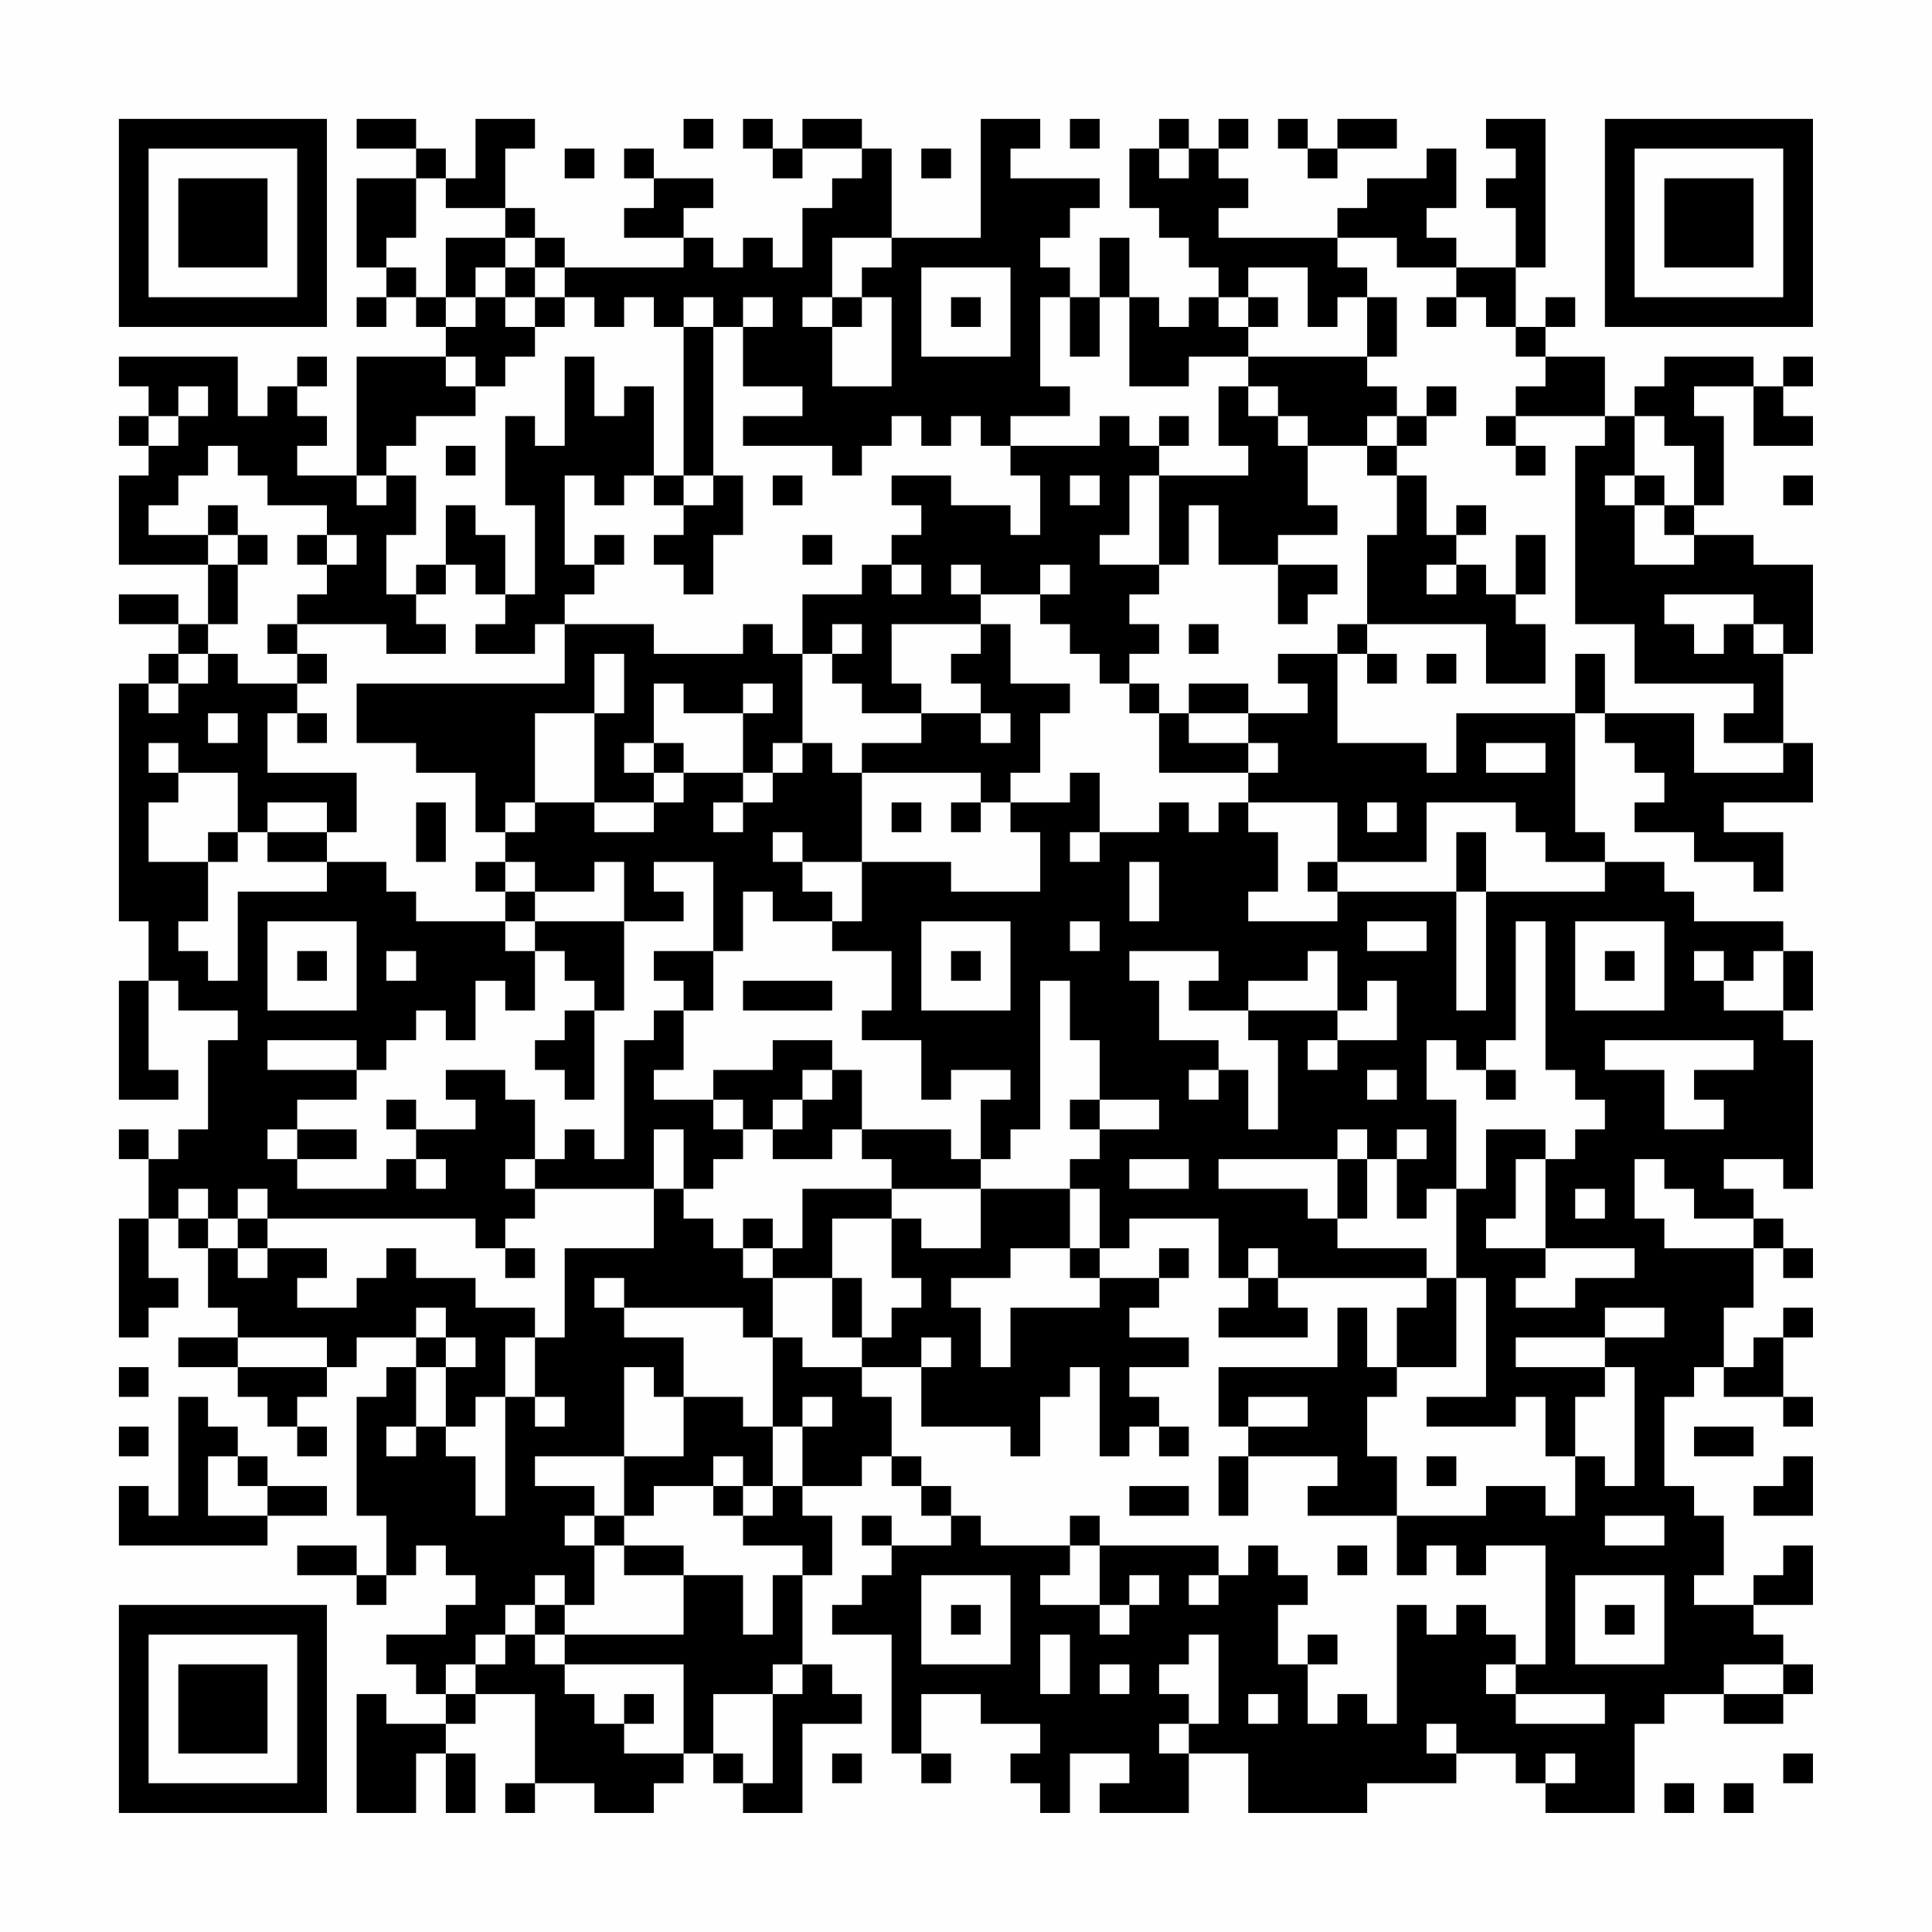 <?xml version="1.0" encoding="UTF-8"?>
<svg xmlns="http://www.w3.org/2000/svg" version="1.1" width="300" height="300" viewBox="0 0 300 300"><rect x="0" y="0" width="300" height="300" fill="#fefefe"/><g transform="scale(4.615)"><g transform="translate(4,4)"><path fill-rule="evenodd" d="M8 0L8 1L10 1L10 2L8 2L8 5L9 5L9 6L8 6L8 7L9 7L9 6L10 6L10 7L11 7L11 8L8 8L8 12L6 12L6 11L7 11L7 10L6 10L6 9L7 9L7 8L6 8L6 9L5 9L5 10L4 10L4 8L0 8L0 9L1 9L1 10L0 10L0 11L1 11L1 12L0 12L0 15L3 15L3 17L2 17L2 16L0 16L0 17L2 17L2 18L1 18L1 19L0 19L0 27L1 27L1 29L0 29L0 33L2 33L2 32L1 32L1 29L2 29L2 30L4 30L4 31L3 31L3 34L2 34L2 35L1 35L1 34L0 34L0 35L1 35L1 37L0 37L0 41L1 41L1 40L2 40L2 39L1 39L1 37L2 37L2 38L3 38L3 40L4 40L4 41L2 41L2 42L4 42L4 43L5 43L5 44L6 44L6 45L7 45L7 44L6 44L6 43L7 43L7 42L8 42L8 41L10 41L10 42L9 42L9 43L8 43L8 47L9 47L9 49L8 49L8 48L6 48L6 49L8 49L8 50L9 50L9 49L10 49L10 48L11 48L11 49L12 49L12 50L11 50L11 51L9 51L9 52L10 52L10 53L11 53L11 54L9 54L9 53L8 53L8 57L10 57L10 55L11 55L11 57L12 57L12 55L11 55L11 54L12 54L12 53L14 53L14 56L13 56L13 57L14 57L14 56L16 56L16 57L18 57L18 56L19 56L19 55L20 55L20 56L21 56L21 57L23 57L23 54L25 54L25 53L24 53L24 52L23 52L23 49L24 49L24 47L23 47L23 46L25 46L25 45L26 45L26 46L27 46L27 47L28 47L28 48L26 48L26 47L25 47L25 48L26 48L26 49L25 49L25 50L24 50L24 51L26 51L26 55L27 55L27 56L28 56L28 55L27 55L27 53L29 53L29 54L31 54L31 55L30 55L30 56L31 56L31 57L32 57L32 55L34 55L34 56L33 56L33 57L36 57L36 55L38 55L38 57L42 57L42 56L45 56L45 55L47 55L47 56L48 56L48 57L51 57L51 54L52 54L52 53L54 53L54 54L56 54L56 53L57 53L57 52L56 52L56 51L55 51L55 50L57 50L57 48L56 48L56 49L55 49L55 50L53 50L53 49L54 49L54 47L53 47L53 46L52 46L52 43L53 43L53 42L54 42L54 43L56 43L56 44L57 44L57 43L56 43L56 41L57 41L57 40L56 40L56 41L55 41L55 42L54 42L54 40L55 40L55 38L56 38L56 39L57 39L57 38L56 38L56 37L55 37L55 36L54 36L54 35L56 35L56 36L57 36L57 31L56 31L56 30L57 30L57 28L56 28L56 27L53 27L53 26L52 26L52 25L50 25L50 24L49 24L49 20L50 20L50 21L51 21L51 22L52 22L52 23L51 23L51 24L53 24L53 25L55 25L55 26L56 26L56 24L54 24L54 23L57 23L57 21L56 21L56 18L57 18L57 15L55 15L55 14L53 14L53 13L54 13L54 10L53 10L53 9L55 9L55 11L57 11L57 10L56 10L56 9L57 9L57 8L56 8L56 9L55 9L55 8L52 8L52 9L51 9L51 10L50 10L50 8L48 8L48 7L49 7L49 6L48 6L48 7L47 7L47 5L48 5L48 0L46 0L46 1L47 1L47 2L46 2L46 3L47 3L47 5L45 5L45 4L44 4L44 3L45 3L45 1L44 1L44 2L42 2L42 3L41 3L41 4L37 4L37 3L38 3L38 2L37 2L37 1L38 1L38 0L37 0L37 1L36 1L36 0L35 0L35 1L34 1L34 3L35 3L35 4L36 4L36 5L37 5L37 6L36 6L36 7L35 7L35 6L34 6L34 4L33 4L33 6L32 6L32 5L31 5L31 4L32 4L32 3L33 3L33 2L30 2L30 1L31 1L31 0L29 0L29 4L26 4L26 1L25 1L25 0L23 0L23 1L22 1L22 0L21 0L21 1L22 1L22 2L23 2L23 1L25 1L25 2L24 2L24 3L23 3L23 5L22 5L22 4L21 4L21 5L20 5L20 4L19 4L19 3L20 3L20 2L18 2L18 1L17 1L17 2L18 2L18 3L17 3L17 4L19 4L19 5L15 5L15 4L14 4L14 3L13 3L13 1L14 1L14 0L12 0L12 2L11 2L11 1L10 1L10 0ZM19 0L19 1L20 1L20 0ZM32 0L32 1L33 1L33 0ZM39 0L39 1L40 1L40 2L41 2L41 1L43 1L43 0L41 0L41 1L40 1L40 0ZM15 1L15 2L16 2L16 1ZM27 1L27 2L28 2L28 1ZM35 1L35 2L36 2L36 1ZM10 2L10 4L9 4L9 5L10 5L10 6L11 6L11 7L12 7L12 6L13 6L13 7L14 7L14 8L13 8L13 9L12 9L12 8L11 8L11 9L12 9L12 10L10 10L10 11L9 11L9 12L8 12L8 13L9 13L9 12L10 12L10 14L9 14L9 16L10 16L10 17L11 17L11 18L9 18L9 17L6 17L6 16L7 16L7 15L8 15L8 14L7 14L7 13L5 13L5 12L4 12L4 11L3 11L3 12L2 12L2 13L1 13L1 14L3 14L3 15L4 15L4 17L3 17L3 18L2 18L2 19L1 19L1 20L2 20L2 19L3 19L3 18L4 18L4 19L6 19L6 20L5 20L5 22L8 22L8 24L7 24L7 23L5 23L5 24L4 24L4 22L2 22L2 21L1 21L1 22L2 22L2 23L1 23L1 25L3 25L3 27L2 27L2 28L3 28L3 29L4 29L4 26L7 26L7 25L9 25L9 26L10 26L10 27L13 27L13 28L14 28L14 30L13 30L13 29L12 29L12 31L11 31L11 30L10 30L10 31L9 31L9 32L8 32L8 31L5 31L5 32L8 32L8 33L6 33L6 34L5 34L5 35L6 35L6 36L9 36L9 35L10 35L10 36L11 36L11 35L10 35L10 34L12 34L12 33L11 33L11 32L13 32L13 33L14 33L14 35L13 35L13 36L14 36L14 37L13 37L13 38L12 38L12 37L5 37L5 36L4 36L4 37L3 37L3 36L2 36L2 37L3 37L3 38L4 38L4 39L5 39L5 38L7 38L7 39L6 39L6 40L8 40L8 39L9 39L9 38L10 38L10 39L12 39L12 40L14 40L14 41L13 41L13 43L12 43L12 44L11 44L11 42L12 42L12 41L11 41L11 40L10 40L10 41L11 41L11 42L10 42L10 44L9 44L9 45L10 45L10 44L11 44L11 45L12 45L12 47L13 47L13 43L14 43L14 44L15 44L15 43L14 43L14 41L15 41L15 38L18 38L18 36L19 36L19 37L20 37L20 38L21 38L21 39L22 39L22 41L21 41L21 40L17 40L17 39L16 39L16 40L17 40L17 41L19 41L19 43L18 43L18 42L17 42L17 45L14 45L14 46L16 46L16 47L15 47L15 48L16 48L16 50L15 50L15 49L14 49L14 50L13 50L13 51L12 51L12 52L11 52L11 53L12 53L12 52L13 52L13 51L14 51L14 52L15 52L15 53L16 53L16 54L17 54L17 55L19 55L19 52L15 52L15 51L19 51L19 49L21 49L21 51L22 51L22 49L23 49L23 48L21 48L21 47L22 47L22 46L23 46L23 44L24 44L24 43L23 43L23 44L22 44L22 41L23 41L23 42L25 42L25 43L26 43L26 45L27 45L27 46L28 46L28 47L29 47L29 48L32 48L32 49L31 49L31 50L33 50L33 51L34 51L34 50L35 50L35 49L34 49L34 50L33 50L33 48L37 48L37 49L36 49L36 50L37 50L37 49L38 49L38 48L39 48L39 49L40 49L40 50L39 50L39 52L40 52L40 54L41 54L41 53L42 53L42 54L43 54L43 50L44 50L44 51L45 51L45 50L46 50L46 51L47 51L47 52L46 52L46 53L47 53L47 54L50 54L50 53L47 53L47 52L48 52L48 48L46 48L46 49L45 49L45 48L44 48L44 49L43 49L43 47L46 47L46 46L48 46L48 47L49 47L49 45L50 45L50 46L51 46L51 42L50 42L50 41L52 41L52 40L50 40L50 41L47 41L47 42L50 42L50 43L49 43L49 45L48 45L48 43L47 43L47 44L44 44L44 43L46 43L46 39L45 39L45 36L46 36L46 34L48 34L48 35L47 35L47 37L46 37L46 38L48 38L48 39L47 39L47 40L49 40L49 39L51 39L51 38L48 38L48 35L49 35L49 34L50 34L50 33L49 33L49 32L48 32L48 27L47 27L47 31L46 31L46 32L45 32L45 31L44 31L44 33L45 33L45 36L44 36L44 37L43 37L43 35L44 35L44 34L43 34L43 35L42 35L42 34L41 34L41 35L37 35L37 36L40 36L40 37L41 37L41 38L44 38L44 39L39 39L39 38L38 38L38 39L37 39L37 37L34 37L34 38L33 38L33 36L32 36L32 35L33 35L33 34L35 34L35 33L33 33L33 31L32 31L32 29L31 29L31 34L30 34L30 35L29 35L29 33L30 33L30 32L28 32L28 33L27 33L27 31L25 31L25 30L26 30L26 28L24 28L24 27L25 27L25 25L28 25L28 26L31 26L31 24L30 24L30 23L32 23L32 22L33 22L33 24L32 24L32 25L33 25L33 24L35 24L35 23L36 23L36 24L37 24L37 23L38 23L38 24L39 24L39 26L38 26L38 27L41 27L41 26L45 26L45 30L46 30L46 26L50 26L50 25L48 25L48 24L47 24L47 23L44 23L44 25L41 25L41 23L38 23L38 22L39 22L39 21L38 21L38 20L40 20L40 19L39 19L39 18L41 18L41 21L44 21L44 22L45 22L45 20L49 20L49 18L50 18L50 20L53 20L53 22L56 22L56 21L54 21L54 20L55 20L55 19L51 19L51 17L49 17L49 11L50 11L50 10L47 10L47 9L48 9L48 8L47 8L47 7L46 7L46 6L45 6L45 5L43 5L43 4L41 4L41 5L42 5L42 6L41 6L41 7L40 7L40 5L38 5L38 6L37 6L37 7L38 7L38 8L36 8L36 9L34 9L34 6L33 6L33 8L32 8L32 6L31 6L31 9L32 9L32 10L30 10L30 11L29 11L29 10L28 10L28 11L27 11L27 10L26 10L26 11L25 11L25 12L24 12L24 11L21 11L21 10L23 10L23 9L21 9L21 7L22 7L22 6L21 6L21 7L20 7L20 6L19 6L19 7L18 7L18 6L17 6L17 7L16 7L16 6L15 6L15 5L14 5L14 4L13 4L13 3L11 3L11 2ZM11 4L11 6L12 6L12 5L13 5L13 6L14 6L14 7L15 7L15 6L14 6L14 5L13 5L13 4ZM24 4L24 6L23 6L23 7L24 7L24 9L26 9L26 6L25 6L25 5L26 5L26 4ZM27 5L27 8L30 8L30 5ZM24 6L24 7L25 7L25 6ZM28 6L28 7L29 7L29 6ZM38 6L38 7L39 7L39 6ZM42 6L42 8L38 8L38 9L37 9L37 11L38 11L38 12L35 12L35 11L36 11L36 10L35 10L35 11L34 11L34 10L33 10L33 11L30 11L30 12L31 12L31 14L30 14L30 13L28 13L28 12L26 12L26 13L27 13L27 14L26 14L26 15L25 15L25 16L23 16L23 18L22 18L22 17L21 17L21 18L18 18L18 17L15 17L15 16L16 16L16 15L17 15L17 14L16 14L16 15L15 15L15 12L16 12L16 13L17 13L17 12L18 12L18 13L19 13L19 14L18 14L18 15L19 15L19 16L20 16L20 14L21 14L21 12L20 12L20 7L19 7L19 12L18 12L18 9L17 9L17 10L16 10L16 8L15 8L15 11L14 11L14 10L13 10L13 13L14 13L14 16L13 16L13 14L12 14L12 13L11 13L11 15L10 15L10 16L11 16L11 15L12 15L12 16L13 16L13 17L12 17L12 18L14 18L14 17L15 17L15 19L8 19L8 21L10 21L10 22L12 22L12 24L13 24L13 25L12 25L12 26L13 26L13 27L14 27L14 28L15 28L15 29L16 29L16 30L15 30L15 31L14 31L14 32L15 32L15 33L16 33L16 30L17 30L17 27L19 27L19 26L18 26L18 25L20 25L20 28L18 28L18 29L19 29L19 30L18 30L18 31L17 31L17 35L16 35L16 34L15 34L15 35L14 35L14 36L18 36L18 34L19 34L19 36L20 36L20 35L21 35L21 34L22 34L22 35L24 35L24 34L25 34L25 35L26 35L26 36L23 36L23 38L22 38L22 37L21 37L21 38L22 38L22 39L24 39L24 41L25 41L25 42L27 42L27 44L30 44L30 45L31 45L31 43L32 43L32 42L33 42L33 45L34 45L34 44L35 44L35 45L36 45L36 44L35 44L35 43L34 43L34 42L36 42L36 41L34 41L34 40L35 40L35 39L36 39L36 38L35 38L35 39L33 39L33 38L32 38L32 36L29 36L29 35L28 35L28 34L25 34L25 32L24 32L24 31L22 31L22 32L20 32L20 33L18 33L18 32L19 32L19 30L20 30L20 28L21 28L21 26L22 26L22 27L24 27L24 26L23 26L23 25L25 25L25 22L29 22L29 23L28 23L28 24L29 24L29 23L30 23L30 22L31 22L31 20L32 20L32 19L30 19L30 17L29 17L29 16L31 16L31 17L32 17L32 18L33 18L33 19L34 19L34 20L35 20L35 22L38 22L38 21L36 21L36 20L38 20L38 19L36 19L36 20L35 20L35 19L34 19L34 18L35 18L35 17L34 17L34 16L35 16L35 15L36 15L36 13L37 13L37 15L39 15L39 17L40 17L40 16L41 16L41 15L39 15L39 14L41 14L41 13L40 13L40 11L42 11L42 12L43 12L43 14L42 14L42 17L41 17L41 18L42 18L42 19L43 19L43 18L42 18L42 17L46 17L46 19L48 19L48 17L47 17L47 16L48 16L48 14L47 14L47 16L46 16L46 15L45 15L45 14L46 14L46 13L45 13L45 14L44 14L44 12L43 12L43 11L44 11L44 10L45 10L45 9L44 9L44 10L43 10L43 9L42 9L42 8L43 8L43 6ZM44 6L44 7L45 7L45 6ZM2 9L2 10L1 10L1 11L2 11L2 10L3 10L3 9ZM38 9L38 10L39 10L39 11L40 11L40 10L39 10L39 9ZM42 10L42 11L43 11L43 10ZM46 10L46 11L47 11L47 12L48 12L48 11L47 11L47 10ZM51 10L51 12L50 12L50 13L51 13L51 15L53 15L53 14L52 14L52 13L53 13L53 11L52 11L52 10ZM11 11L11 12L12 12L12 11ZM19 12L19 13L20 13L20 12ZM22 12L22 13L23 13L23 12ZM32 12L32 13L33 13L33 12ZM34 12L34 14L33 14L33 15L35 15L35 12ZM51 12L51 13L52 13L52 12ZM56 12L56 13L57 13L57 12ZM3 13L3 14L4 14L4 15L5 15L5 14L4 14L4 13ZM6 14L6 15L7 15L7 14ZM23 14L23 15L24 15L24 14ZM26 15L26 16L27 16L27 15ZM28 15L28 16L29 16L29 15ZM31 15L31 16L32 16L32 15ZM44 15L44 16L45 16L45 15ZM52 16L52 17L53 17L53 18L54 18L54 17L55 17L55 18L56 18L56 17L55 17L55 16ZM5 17L5 18L6 18L6 19L7 19L7 18L6 18L6 17ZM24 17L24 18L23 18L23 21L22 21L22 22L21 22L21 20L22 20L22 19L21 19L21 20L19 20L19 19L18 19L18 21L17 21L17 22L18 22L18 23L16 23L16 20L17 20L17 18L16 18L16 20L14 20L14 23L13 23L13 24L14 24L14 23L16 23L16 24L18 24L18 23L19 23L19 22L21 22L21 23L20 23L20 24L21 24L21 23L22 23L22 22L23 22L23 21L24 21L24 22L25 22L25 21L27 21L27 20L29 20L29 21L30 21L30 20L29 20L29 19L28 19L28 18L29 18L29 17L26 17L26 19L27 19L27 20L25 20L25 19L24 19L24 18L25 18L25 17ZM36 17L36 18L37 18L37 17ZM44 18L44 19L45 19L45 18ZM3 20L3 21L4 21L4 20ZM6 20L6 21L7 21L7 20ZM18 21L18 22L19 22L19 21ZM46 21L46 22L48 22L48 21ZM10 23L10 25L11 25L11 23ZM26 23L26 24L27 24L27 23ZM42 23L42 24L43 24L43 23ZM3 24L3 25L4 25L4 24ZM5 24L5 25L7 25L7 24ZM22 24L22 25L23 25L23 24ZM45 24L45 26L46 26L46 24ZM13 25L13 26L14 26L14 27L17 27L17 25L16 25L16 26L14 26L14 25ZM34 25L34 27L35 27L35 25ZM40 25L40 26L41 26L41 25ZM5 27L5 30L8 30L8 27ZM27 27L27 30L30 30L30 27ZM32 27L32 28L33 28L33 27ZM42 27L42 28L44 28L44 27ZM49 27L49 30L52 30L52 27ZM6 28L6 29L7 29L7 28ZM9 28L9 29L10 29L10 28ZM28 28L28 29L29 29L29 28ZM34 28L34 29L35 29L35 31L37 31L37 32L36 32L36 33L37 33L37 32L38 32L38 34L39 34L39 31L38 31L38 30L41 30L41 31L40 31L40 32L41 32L41 31L43 31L43 29L42 29L42 30L41 30L41 28L40 28L40 29L38 29L38 30L36 30L36 29L37 29L37 28ZM50 28L50 29L51 29L51 28ZM53 28L53 29L54 29L54 30L56 30L56 28L55 28L55 29L54 29L54 28ZM21 29L21 30L24 30L24 29ZM50 31L50 32L52 32L52 34L54 34L54 33L53 33L53 32L55 32L55 31ZM23 32L23 33L22 33L22 34L23 34L23 33L24 33L24 32ZM42 32L42 33L43 33L43 32ZM46 32L46 33L47 33L47 32ZM9 33L9 34L10 34L10 33ZM20 33L20 34L21 34L21 33ZM32 33L32 34L33 34L33 33ZM6 34L6 35L8 35L8 34ZM34 35L34 36L36 36L36 35ZM41 35L41 37L42 37L42 35ZM51 35L51 37L52 37L52 38L55 38L55 37L53 37L53 36L52 36L52 35ZM26 36L26 37L24 37L24 39L25 39L25 41L26 41L26 40L27 40L27 39L26 39L26 37L27 37L27 38L29 38L29 36ZM49 36L49 37L50 37L50 36ZM4 37L4 38L5 38L5 37ZM13 38L13 39L14 39L14 38ZM30 38L30 39L28 39L28 40L29 40L29 42L30 42L30 40L33 40L33 39L32 39L32 38ZM38 39L38 40L37 40L37 41L40 41L40 40L39 40L39 39ZM44 39L44 40L43 40L43 42L42 42L42 40L41 40L41 42L37 42L37 44L38 44L38 45L37 45L37 47L38 47L38 45L41 45L41 46L40 46L40 47L43 47L43 45L42 45L42 43L43 43L43 42L45 42L45 39ZM4 41L4 42L7 42L7 41ZM27 41L27 42L28 42L28 41ZM0 42L0 43L1 43L1 42ZM2 43L2 47L1 47L1 46L0 46L0 48L5 48L5 47L7 47L7 46L5 46L5 45L4 45L4 44L3 44L3 43ZM19 43L19 45L17 45L17 47L16 47L16 48L17 48L17 49L19 49L19 48L17 48L17 47L18 47L18 46L20 46L20 47L21 47L21 46L22 46L22 44L21 44L21 43ZM38 43L38 44L40 44L40 43ZM0 44L0 45L1 45L1 44ZM53 44L53 45L55 45L55 44ZM3 45L3 47L5 47L5 46L4 46L4 45ZM20 45L20 46L21 46L21 45ZM44 45L44 46L45 46L45 45ZM56 45L56 46L55 46L55 47L57 47L57 45ZM34 46L34 47L36 47L36 46ZM32 47L32 48L33 48L33 47ZM50 47L50 48L52 48L52 47ZM41 48L41 49L42 49L42 48ZM27 49L27 52L30 52L30 49ZM49 49L49 52L52 52L52 49ZM14 50L14 51L15 51L15 50ZM28 50L28 51L29 51L29 50ZM50 50L50 51L51 51L51 50ZM31 51L31 53L32 53L32 51ZM36 51L36 52L35 52L35 53L36 53L36 54L35 54L35 55L36 55L36 54L37 54L37 51ZM40 51L40 52L41 52L41 51ZM22 52L22 53L20 53L20 55L21 55L21 56L22 56L22 53L23 53L23 52ZM33 52L33 53L34 53L34 52ZM54 52L54 53L56 53L56 52ZM17 53L17 54L18 54L18 53ZM38 53L38 54L39 54L39 53ZM44 54L44 55L45 55L45 54ZM24 55L24 56L25 56L25 55ZM48 55L48 56L49 56L49 55ZM56 55L56 56L57 56L57 55ZM52 56L52 57L53 57L53 56ZM54 56L54 57L55 57L55 56ZM0 0L0 7L7 7L7 0ZM1 1L1 6L6 6L6 1ZM2 2L2 5L5 5L5 2ZM50 0L50 7L57 7L57 0ZM51 1L51 6L56 6L56 1ZM52 2L52 5L55 5L55 2ZM0 50L0 57L7 57L7 50ZM1 51L1 56L6 56L6 51ZM2 52L2 55L5 55L5 52Z" fill="#000000"/></g></g></svg>
